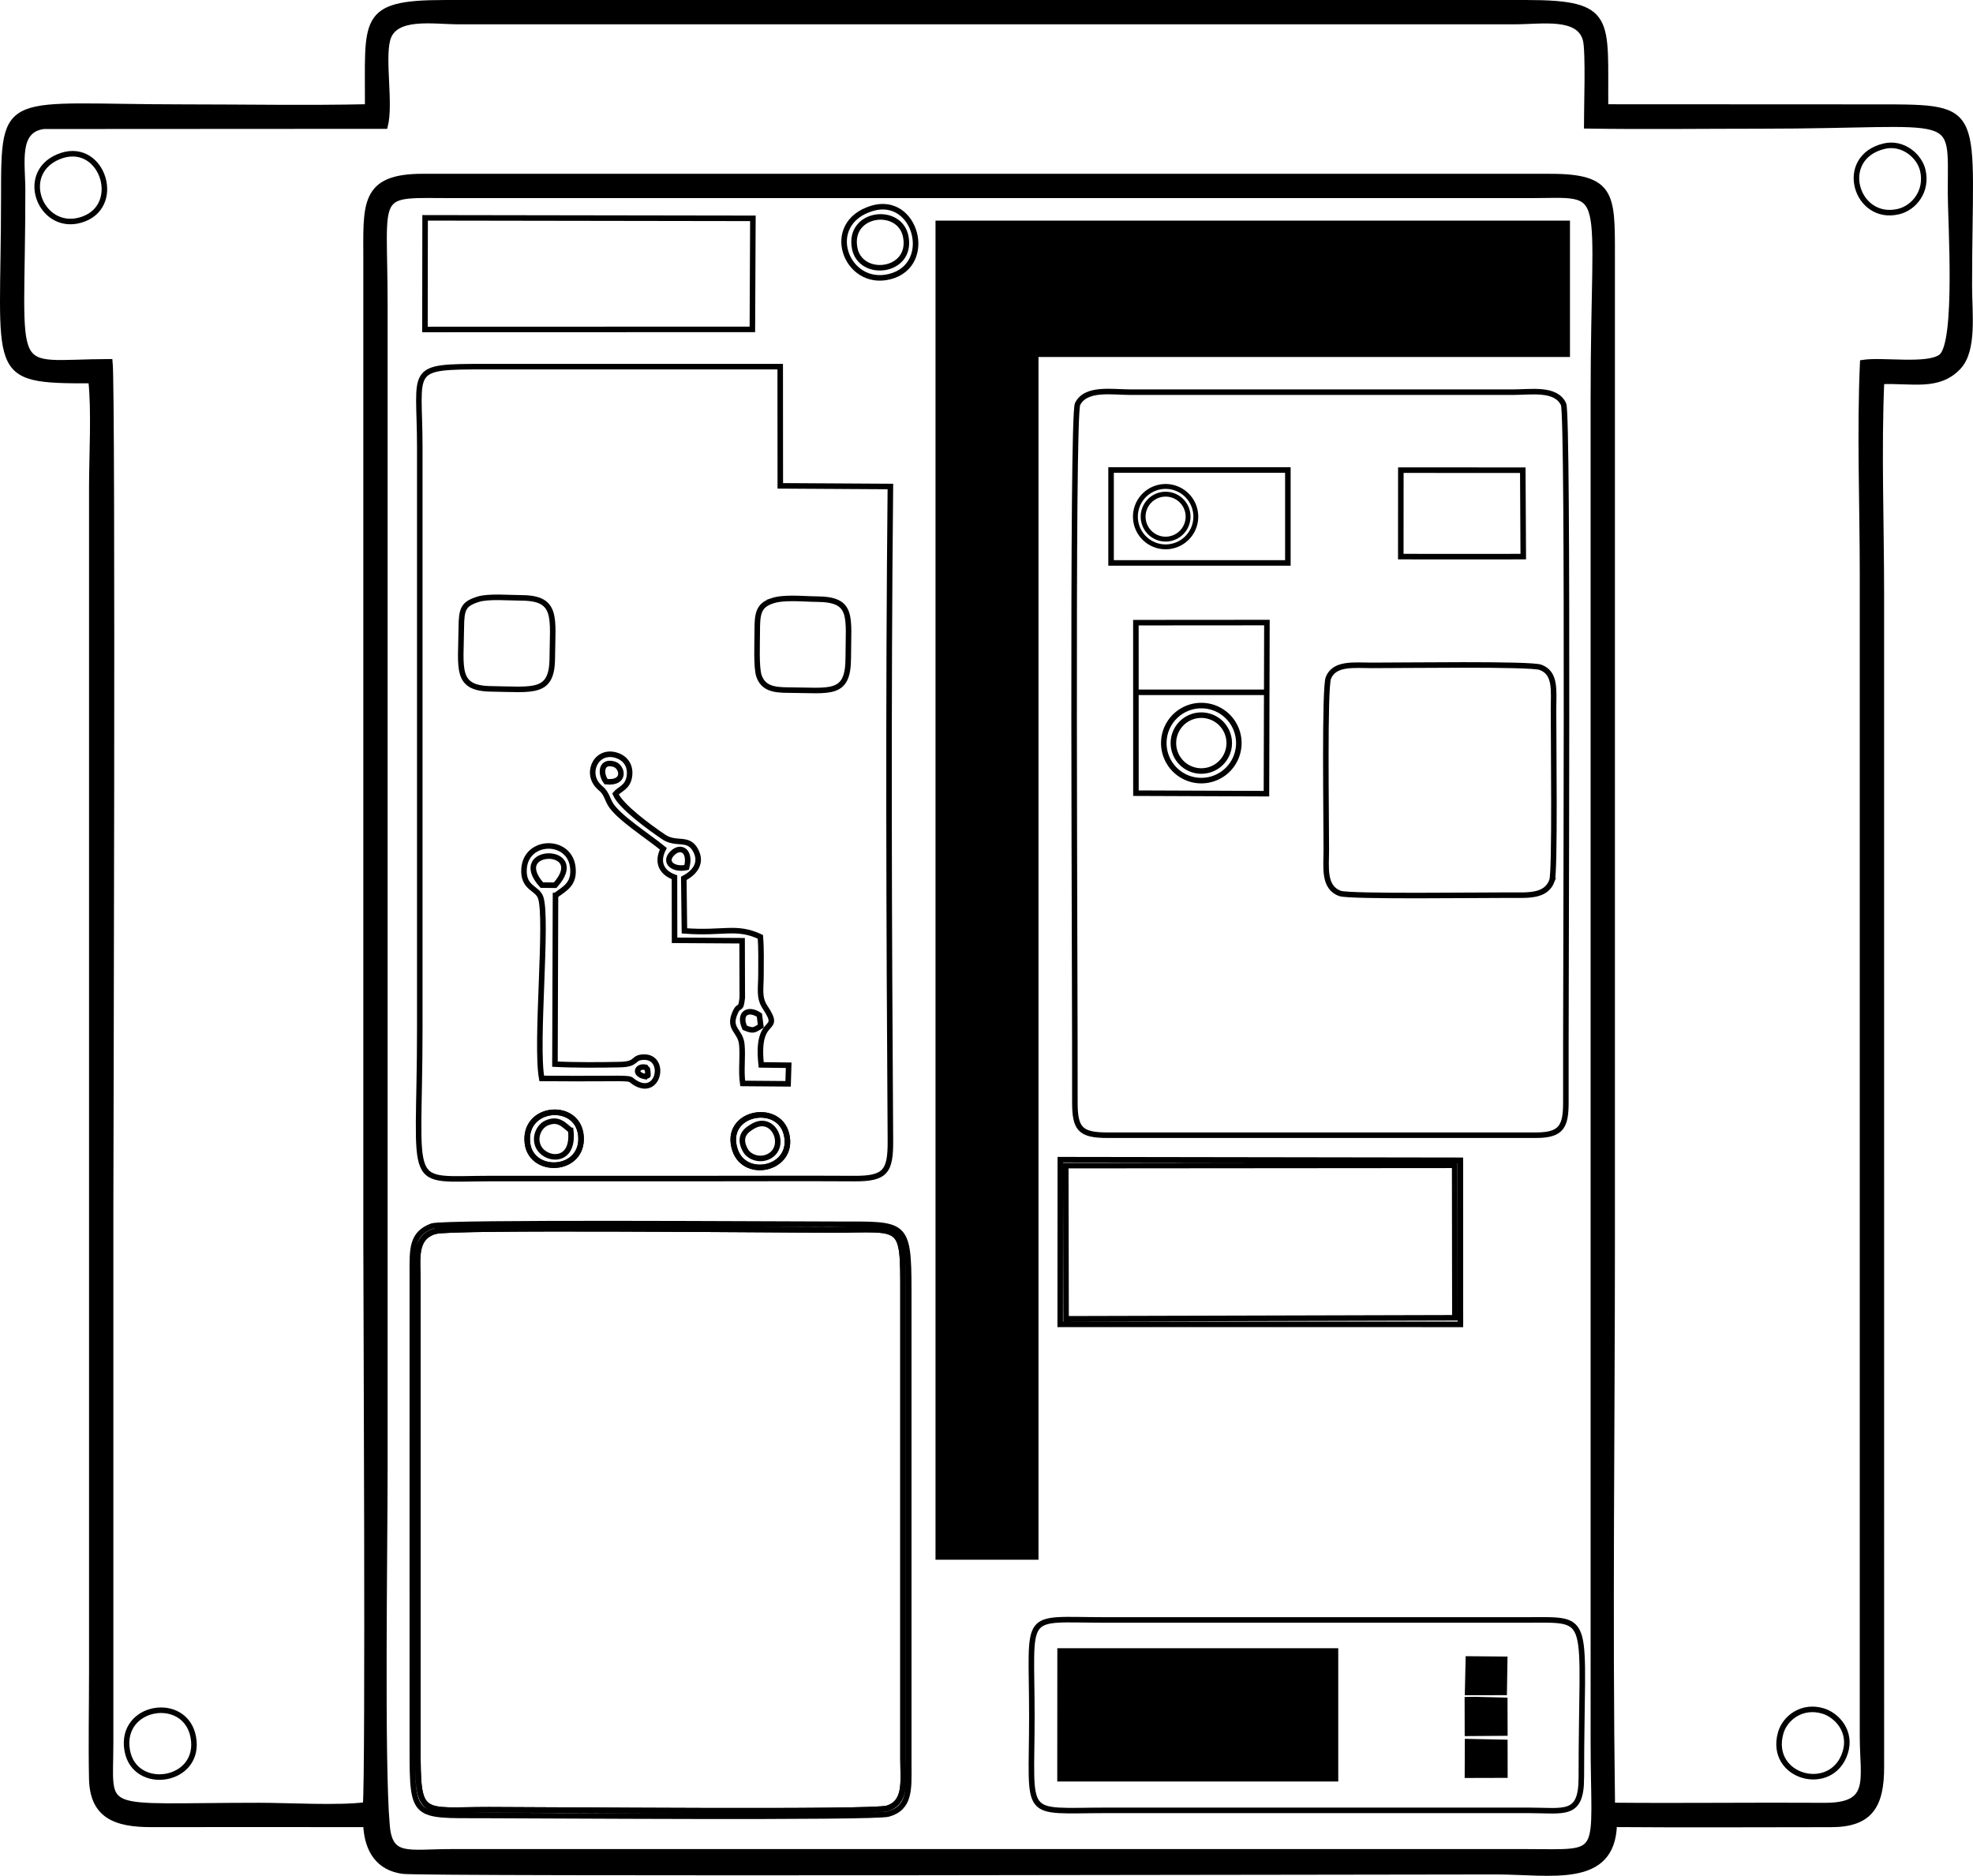 <svg xmlns:inkscape="http://www.inkscape.org/namespaces/inkscape"
  xmlns:sodipodi="http://sodipodi.sourceforge.net/DTD/sodipodi-0.dtd"
  xmlns="http://www.w3.org/2000/svg" xmlns:svg="http://www.w3.org/2000/svg" version="1.1"
  id="svg514" sodipodi:docname="NSP.cdr.svg"
  inkscape:export-filename="..\OneDrive\Documentos\Inkscape\NORCAL SURPLUS\NSP.cdr.svg"
  inkscape:export-xdpi="96" inkscape:export-ydpi="96"
  inkscape:version="1.2.1 (9c6d41e410, 2022-07-14)" viewBox="290.47 202.69 202.17 192.2">
  <defs id="defs518" />
  <sodipodi:namedview id="namedview516" pagecolor="#505050" bordercolor="#ffffff" borderopacity="1"
    inkscape:showpageshadow="0" inkscape:pageopacity="0" inkscape:pagecheckerboard="1"
    inkscape:deskcolor="#505050" showgrid="false" inkscape:zoom="1.7067725" inkscape:cx="357.10675"
    inkscape:cy="282.69731" inkscape:window-width="1366" inkscape:window-height="697"
    inkscape:window-x="-8" inkscape:window-y="128" inkscape:window-maximized="1"
    inkscape:current-layer="svg514" />
  <g id="Layer1000">
    <path d="m 396.598,225.577 h -9.985 v 136.644 h 9.985 V 238.984 h 54.461 v -13.406 z"
      style="fill:#000000;fill-rule:evenodd;stroke:#000000;stroke-width:0.567;stroke-linecap:butt;stroke-linejoin:miter;stroke-dasharray:none"
      id="path425" />
    <g id="Layer1001">
      <path d="m 345.989,293.381 1.366,0.015 c 3.587,-4.01 -4.884,-3.956 -1.366,-0.015 z"
        style="fill:none;stroke:#000000;stroke-width:0.567;stroke-linecap:butt;stroke-linejoin:miter;stroke-dasharray:none"
        id="path427" />
      <path
        d="m 360.826,291.573 c 0.46,-1.661 -0.58,-2.337 -1.466,-1.451 -0.912,0.911 0.088,1.744 1.466,1.451 z"
        style="fill:none;stroke:#000000;stroke-width:0.567;stroke-linecap:butt;stroke-linejoin:miter;stroke-dasharray:none"
        id="path429" />
    </g>
    <path
      d="m 352.57,282.782 c 2.077,0.22 1.692,-1.512 0.852,-1.78 -1.344,-0.428 -1.488,0.912 -0.852,1.78 z"
      style="fill:none;stroke:#000000;stroke-width:0.567;stroke-linecap:butt;stroke-linejoin:miter;stroke-dasharray:none"
      id="path432" />
    <path
      d="m 368.284,306.703 c -1.15,-0.78 -2.167,-0.185 -1.501,1.293 0.91,0.378 0.944,0.24 1.645,-0.166 z"
      style="fill:none;stroke:#000000;stroke-width:0.567;stroke-linecap:butt;stroke-linejoin:miter;stroke-dasharray:none"
      id="path434" />
    <g id="Layer1002">
      <path
        d="m 335.065,328.849 c 1.643,-0.483 34.334,-0.136 40.774,-0.136 7.19,0 7.163,-0.878 7.163,6.444 l -3e-4,47.76 c 0.002,2.287 0.375,4.439 -1.613,5.062 -1.473,0.462 -34.525,0.146 -40.83,0.146 -7.097,0 -7.271,0.948 -7.271,-6.408 v -47.76 c -0.002,-2.307 -0.425,-4.46 1.777,-5.108 z m -0.327,-0.529 c -2.116,0.782 -2.024,2.377 -2.018,4.917 l 9e-4,48.721 c 0,7.018 0.157,6.751 7.118,6.751 4.767,0 40.15,0.264 41.648,-0.147 2.257,-0.62 2.107,-2.597 2.101,-4.924 l -8e-4,-48.72 c 0,-7.08 -0.339,-6.784 -7.268,-6.784 -6.149,0 -40.413,-0.245 -41.581,0.186 z"
        style="fill:none;stroke:#000000;stroke-width:0.567;stroke-linecap:butt;stroke-linejoin:miter;stroke-dasharray:none"
        id="path436" />
      <path
        d="m 348.953,318.517 c 0.408,3.537 -2.784,3.115 -3.372,1.53 -0.365,-0.984 0.199,-1.979 0.882,-2.283 1.242,-0.551 1.769,0.192 2.489,0.753 z m -4.44,1.28 c 0.374,3.286 5.801,3.003 5.487,-0.715 -0.3,-3.559 -5.92,-3.09 -5.487,0.715 z"
        style="fill:none;stroke:#000000;stroke-width:0.567;stroke-linecap:butt;stroke-linejoin:miter;stroke-dasharray:none"
        id="path438" />
    </g>
    <path
      d="m 378.047,228.118 c -0.702,-3.692 4.645,-4.339 5.24,-1.161 0.687,3.671 -4.648,4.278 -5.24,1.161 z m 1.788,-4.081 c -5.122,1.535 -2.691,8.134 1.805,6.996 4.608,-1.167 2.691,-8.343 -1.805,-6.996 z"
      style="fill:none;stroke:#000000;stroke-width:0.567;stroke-linecap:butt;stroke-linejoin:miter;stroke-dasharray:none"
      id="path441" />
    <path
      d="m 367.539,318.138 c 2.2,-1.388 3.66,2.021 1.731,3.036 -0.933,0.491 -2.024,0.076 -2.404,-0.587 -0.891,-1.556 0.259,-2.187 0.673,-2.448 z m -1.752,2.379 c 1.025,3.098 6.161,1.944 5.268,-1.637 -0.823,-3.3 -6.536,-2.195 -5.268,1.637 z"
      style="fill:none;stroke:#000000;stroke-width:0.567;stroke-linecap:butt;stroke-linejoin:miter;stroke-dasharray:none"
      id="path443" />
    <path
      d="m 370.417,240.258 0.008,12.214 11.281,0.067 c -0.224,21.906 -0.142,45.019 0.002,67.019 0.021,3.179 -0.509,3.913 -3.708,3.895 -4.959,-0.028 -9.923,-0.004 -14.882,-0.004 h -22.32 c -8.975,0 -7.315,1.573 -7.315,-15.412 v -59.52 c 0,-8.196 -1.411,-8.259 6.835,-8.259 10.032,0 20.065,0 30.098,0 z m -35.178,-0.503 c -2.761,0.521 -2.32,3.148 -2.32,5.883 v 58.8 c 0,5.34 -0.252,11.303 0.002,16.565 0.145,3.003 2.413,3.014 5.238,3.01 4.041,-0.005 40.551,0.197 41.842,-0.074 2.591,-0.544 2.273,-3.173 2.273,-5.822 v -58.8 c 0,-5.434 0.232,-11.188 0.044,-16.575 -0.108,-3.09 -2.283,-3.096 -5.279,-3.093 z"
      style="fill:none" id="path445" />
    <path
      d="m 368.284,306.703 0.145,1.128 c -0.701,0.406 -0.735,0.544 -1.645,0.166 -0.667,-1.478 0.351,-2.074 1.501,-1.293 z m -7.458,-15.13 c -1.379,0.292 -2.378,-0.541 -1.466,-1.451 0.886,-0.885 1.926,-0.21 1.466,1.451 z m -8.257,-8.791 c -0.635,-0.868 -0.491,-2.208 0.852,-1.78 0.84,0.268 1.225,2 -0.852,1.78 z m 5.872,6.873 c -0.72,1.398 -0.165,2.451 1.141,2.922 l 0.009,6.46 6.922,0.043 0.017,5.849 c -0.173,1.497 -0.282,0.501 -0.738,1.532 -0.748,1.69 0.55,1.799 0.691,3.245 0.124,1.274 -0.099,2.645 0.088,3.998 l 4.656,0.038 0.058,-1.904 -2.814,-0.036 c -0.59,-5.31 2.265,-3.071 0.395,-5.909 -0.666,-1.011 -0.417,-1.883 -0.419,-3.376 -0.001,-1.277 0.043,-2.572 -0.064,-3.84 -2.505,-1.162 -3.757,-0.302 -7.779,-0.606 l -0.066,-5.378 c 0.916,-0.478 2.009,-1.458 1.182,-2.927 -0.76,-1.348 -1.958,-0.452 -3.246,-1.321 -1.356,-0.916 -4.375,-3.094 -4.936,-4.408 0.432,-0.518 1.224,-0.644 1.415,-1.732 0.195,-1.107 -0.371,-1.866 -1.156,-2.168 -2.104,-0.807 -3.36,1.592 -2.07,3.04 0.325,0.365 0.432,0.338 0.71,0.745 0.216,0.317 0.33,0.725 0.556,1.124 0.765,1.351 3.895,3.333 5.449,4.609 z"
      style="fill:none" id="path447" />
    <path
      d="m 345.864,294.642 c 0.76,2.129 -0.546,15.001 0.114,18.55 2.268,0.016 4.554,0.026 6.822,0.006 2.967,-0.026 1.961,0.057 2.951,0.551 2.309,1.151 2.967,-2.828 0.659,-2.741 -1.178,0.044 -0.559,0.727 -2.396,0.765 -2.042,0.043 -4.562,0.062 -6.68,-0.046 l 0.056,-17.282 c 0.984,-0.725 1.981,-1.171 1.769,-2.921 -0.357,-2.951 -4.82,-2.857 -4.995,0.216 -0.112,1.965 1.345,1.912 1.699,2.902 z"
      style="fill:none" id="path449" />
    <path d="m 345.989,293.381 c -3.518,-3.941 4.953,-3.995 1.366,0.015 z" style="fill:none"
      id="path451" />
    <path
      d="m 356.847,312.571 c 0.04,0.621 0.032,0.115 -0.23,0.433 -1.272,-0.219 -0.874,-1.154 0.013,-0.955 0.185,0.286 0.184,-10e-4 0.217,0.522 z"
      style="fill:none" id="path453" />
    <path
      d="m 334.03,225.01 33.588,0.052 -0.054,11.378 -33.55,0.01 z m -0.592,12.002 34.758,0.002 -0.011,-2.417 0.003,-8.4 -0.008,-1.754 -2.422,-0.006 -29.28,-3e-4 -3.034,0.006 z"
      style="fill:none" id="path455" />
    <path
      d="m 330.121,389.71 c -0.556,-6.39 -0.216,-28.486 -0.216,-36.48 V 233.95 c 0,-12.098 -1.364,-11.243 7.064,-11.243 h 110.16 c 8.529,0 6.612,-1.645 6.612,20.843 v 137.52 c 0,12.257 1.333,11.368 -6.853,11.368 h -110.16 c -4.495,0 -6.306,0.744 -6.608,-2.728 z m -0.196,-174.103 c 0.579,-2.26 -0.308,-6.786 0.255,-8.867 0.697,-2.575 4.659,-1.843 7.269,-1.843 h 108.24 c 2.772,0 6.568,-0.701 7.254,1.86 0.32,1.194 0.107,7.14 0.115,8.824 5.92,0.092 11.904,0.012 17.831,0.012 20.683,0 19.448,-1.922 19.448,6.838 0,2.879 0.825,15.438 -0.956,16.813 -1.384,1.069 -6.022,0.281 -8.042,0.604 -0.321,6.947 -0.019,14.669 -0.019,21.702 v 119.04 c 0,4.504 1.128,7.141 -3.95,7.108 -7.228,-0.047 -14.466,0.054 -21.693,-0.012 -0.271,-19.252 -0.012,-38.702 -0.012,-57.975 V 228.67 c 0,-6.005 0.037,-7.9 -6.376,-7.887 l -115.441,-0.002 c -6.28,-0.025 -5.865,2.88 -5.865,8.609 v 100.8 c 0,4.287 0.246,54.655 -0.052,57.441 -2.704,0.368 -7.906,0.063 -10.881,0.063 -16.797,0 -15.248,1.104 -15.248,-6.384 v -54.48 c 0,-2.699 0.253,-84.176 -0.075,-87.069 -10.751,0.026 -8.944,2.438 -8.944,-17.571 0,-2.827 -0.72,-6.194 2.173,-6.563 z m -1.78,-1.956 c -6.21,0.136 -12.552,0.017 -18.776,0.017 -18.452,0 -18.509,-1.725 -18.509,9.243 0,18.296 -1.753,18.803 8.944,18.773 0.339,3.105 0.073,7.721 0.073,10.988 v 121.2 c 0,3.659 -0.077,7.399 -0.004,11.047 0.076,3.795 2.39,4.712 6.136,4.703 7.319,-0.018 14.639,8e-4 21.958,3e-4 0.115,2.712 1.341,4.463 3.791,4.79 2.209,0.295 100.443,0.059 112.012,0.059 5.622,0 11.934,1.426 12.103,-4.855 7.4,0.058 14.825,0.011 22.228,0.01 4.008,-3e-4 5.163,-1.935 5.149,-5.915 l -0.002,-120.24 c 0,-7.049 -0.291,-14.732 0.017,-21.701 3.156,-0.126 5.841,0.692 7.882,-1.482 1.625,-1.731 1.115,-5.504 1.115,-8.257 0,-18.385 1.706,-18.363 -9.371,-18.363 l -27.907,-0.013 c -0.071,-9.021 0.852,-10.681 -8.093,-10.681 h -110.88 c -8.712,-8e-4 -7.819,1.72 -7.864,10.678 z"
      style="fill:#000000;fill-rule:evenodd;stroke:#000000;stroke-width:0.567;stroke-linecap:butt;stroke-linejoin:miter;stroke-dasharray:none"
      id="path457" />
    <path
      d="m 399.678,322.126 39.85,-0.033 0.021,15.622 -39.841,0.106 z m -0.57,16.263 41.009,0.003 -0.006,-16.814 -40.993,-0.063 z"
      style="fill:none;stroke:#000000;stroke-width:0.567;stroke-linecap:butt;stroke-linejoin:miter;stroke-dasharray:none"
      id="path459" />
    <path
      d="m 479.546,382.269 c 0.674,-2.129 -0.807,-3.813 -2.263,-4.261 -2.111,-0.649 -3.895,0.671 -4.343,2.228 -1.318,4.58 5.238,6.353 6.606,2.033 z"
      style="fill:none;stroke:#000000;stroke-width:0.567;stroke-linecap:butt;stroke-linejoin:miter;stroke-dasharray:none"
      id="path461" />
    <path
      d="m 303.503,382.029 c 0.742,4.335 7.652,3.288 6.768,-1.374 -0.819,-4.32 -7.559,-3.244 -6.768,1.374 z"
      style="fill:none;stroke:#000000;stroke-width:0.567;stroke-linecap:butt;stroke-linejoin:miter;stroke-dasharray:none"
      id="path463" />
    <path
      d="m 296.417,218.769 c -4.222,1.797 -1.587,8.001 2.677,6.34 4.016,-1.565 1.702,-8.205 -2.677,-6.34 z"
      style="fill:none;stroke:#000000;stroke-width:0.567;stroke-linecap:butt;stroke-linejoin:miter;stroke-dasharray:none"
      id="path465" />
    <path
      d="m 483.521,217.671 c -4.836,1.174 -2.883,7.747 1.494,6.697 1.599,-0.384 2.976,-2.103 2.48,-4.225 -0.348,-1.49 -2.054,-2.938 -3.974,-2.472 z"
      style="fill:none;stroke:#000000;stroke-width:0.567;stroke-linecap:butt;stroke-linejoin:miter;stroke-dasharray:none"
      id="path467" />
    <path
      d="m 365.786,320.517 c -1.268,-3.832 4.445,-4.938 5.268,-1.637 0.893,3.582 -4.243,4.735 -5.268,1.637 z m -21.274,-0.72 c -0.433,-3.805 5.187,-4.274 5.487,-0.715 0.314,3.718 -5.112,4.001 -5.487,0.715 z m 2.879,-25.353 -0.056,17.282 c 2.118,0.109 4.638,0.089 6.68,0.046 1.837,-0.039 1.218,-0.721 2.396,-0.765 2.308,-0.086 1.649,3.892 -0.659,2.741 -0.99,-0.494 0.016,-0.577 -2.951,-0.551 -2.268,0.02 -4.554,0.01 -6.822,-0.006 -0.66,-3.549 0.647,-16.422 -0.114,-18.55 -0.354,-0.991 -1.811,-0.937 -1.699,-2.902 0.175,-3.073 4.638,-3.167 4.995,-0.216 0.212,1.749 -0.785,2.195 -1.769,2.921 z m 19.18,19.261 c -0.188,-1.353 0.036,-2.724 -0.088,-3.998 -0.141,-1.446 -1.439,-1.555 -0.691,-3.245 0.456,-1.032 0.565,-0.035 0.738,-1.532 l -0.017,-5.849 -6.922,-0.043 -0.009,-6.46 c -1.306,-0.471 -1.861,-1.524 -1.141,-2.922 -1.554,-1.276 -4.684,-3.258 -5.449,-4.609 -0.226,-0.4 -0.341,-0.807 -0.556,-1.124 -0.277,-0.407 -0.384,-0.38 -0.71,-0.745 -1.29,-1.448 -0.034,-3.847 2.07,-3.04 0.785,0.301 1.351,1.061 1.156,2.168 -0.191,1.088 -0.983,1.214 -1.415,1.732 0.561,1.314 3.58,3.492 4.936,4.408 1.288,0.869 2.487,-0.028 3.246,1.321 0.827,1.468 -0.265,2.449 -1.182,2.927 l 0.066,5.378 c 4.022,0.304 5.274,-0.556 7.779,0.606 0.107,1.268 0.063,2.563 0.064,3.84 0.002,1.493 -0.247,2.365 0.419,3.376 1.869,2.838 -0.986,0.6 -0.395,5.909 l 2.814,0.036 -0.058,1.904 z m 2.991,-49.443 c 1.242,-0.429 3.184,-0.193 4.605,-0.184 3.802,0.023 3.228,1.771 3.222,6.045 -0.005,3.922 -1.892,3.285 -6.124,3.277 -1.51,-0.003 -2.583,-0.181 -3.025,-1.457 -0.293,-0.845 -0.178,-3.433 -0.178,-4.47 9e-4,-1.835 0.069,-2.716 1.5,-3.211 z M 339.476,264.09 c 1.043,-0.33 3.218,-0.142 4.456,-0.137 3.747,0.014 3.152,2.099 3.129,6.176 -0.021,3.708 -1.948,3.201 -6.273,3.145 -3.678,-0.047 -3.085,-2.045 -3.048,-6.29 0.017,-1.922 0.215,-2.413 1.736,-2.894 z m 30.941,-23.832 c -10.033,0 -20.065,0 -30.098,0 -8.246,0 -6.835,0.063 -6.835,8.259 v 59.52 c 0,16.986 -1.661,15.412 7.315,15.412 h 22.32 c 4.959,-3e-4 9.924,-0.024 14.882,0.004 3.199,0.018 3.729,-0.716 3.708,-3.895 -0.144,-22.001 -0.227,-45.113 -0.002,-67.019 l -11.281,-0.067 z"
      style="fill:none;stroke:#000000;stroke-width:0.567;stroke-linecap:butt;stroke-linejoin:miter;stroke-dasharray:none"
      id="path469" />
    <path
      d="m 335.065,328.849 c -2.203,0.648 -1.779,2.801 -1.777,5.108 v 47.76 c -3e-4,7.356 0.174,6.408 7.271,6.408 6.304,0 39.357,0.315 40.83,-0.146 1.988,-0.623 1.615,-2.775 1.613,-5.062 l 3e-4,-47.76 c 0,-7.321 0.027,-6.444 -7.163,-6.444 -6.44,0 -39.131,-0.347 -40.774,0.136 z"
      style="fill:none;stroke:#000000;stroke-width:0.567;stroke-linecap:butt;stroke-linejoin:miter;stroke-dasharray:none"
      id="path471" />
    <path
      d="m 403.95,319.008 h 43.92 c 2.634,0 3.061,-0.928 3.052,-3.438 -0.037,-10.309 0.288,-70.323 -0.237,-71.458 -0.78,-1.69 -3.311,-1.238 -5.215,-1.237 h -39.12 c -1.958,-3e-4 -4.608,-0.494 -5.463,1.216 -0.609,1.218 -0.243,61.133 -0.276,71.478 -0.009,2.774 0.52,3.439 3.339,3.439 z"
      style="fill:none;stroke:#000000;stroke-width:0.567;stroke-linecap:butt;stroke-linejoin:miter;stroke-dasharray:none"
      id="path473" />
    <path d="m 406.862,266.492 13.427,-0.01 -0.048,17.532 -13.374,-0.052 z"
      style="fill:none;stroke:#000000;stroke-width:0.567;stroke-linecap:butt;stroke-linejoin:miter;stroke-dasharray:none"
      id="path475" />
    <path
      d="m 449.502,292.918 c -0.609,1.641 -2.394,1.5 -4.303,1.493 -2.948,-0.01 -16.408,0.177 -17.404,-0.172 -1.738,-0.608 -1.424,-2.686 -1.421,-4.442 0.005,-2.989 -0.205,-16.604 0.214,-17.648 0.619,-1.541 2.581,-1.29 4.45,-1.282 2.978,0.011 16.255,-0.196 17.296,0.202 1.58,0.603 1.327,2.355 1.323,4.328 -0.007,2.862 0.171,16.64 -0.156,17.521 z"
      style="fill:none;stroke:#000000;stroke-width:0.567;stroke-linecap:butt;stroke-linejoin:miter;stroke-dasharray:none"
      id="path477" />
    <path
      d="m 452.507,384.837 c 10e-4,-16.958 1.329,-16.162 -5.628,-16.16 h -43.2 c -8.627,0 -7.476,-1.119 -7.476,9.92 0,10.656 -1.135,9.59 7.716,9.59 h 43.2 c 3.65,9e-4 5.388,0.666 5.388,-3.35 z"
      style="fill:none;stroke:#000000;stroke-width:0.567;stroke-linecap:butt;stroke-linejoin:miter;stroke-dasharray:none"
      id="path479" />
    <path d="m 440.932,372.676 3.724,0.033 -0.056,3.392 -3.746,0.008 z"
      style="fill:#000000;fill-rule:evenodd;stroke:#000000;stroke-width:0.567;stroke-linecap:butt;stroke-linejoin:miter;stroke-dasharray:none"
      id="path481" />
    <path d="m 440.831,376.847 0.768,-0.011 3.06,0.078 0.01,3.351 -3.831,0.028 z"
      style="fill:#000000;fill-rule:evenodd;stroke:#000000;stroke-width:0.567;stroke-linecap:butt;stroke-linejoin:miter;stroke-dasharray:none"
      id="path483" />
    <path d="m 440.852,381.147 3.815,0.078 0.006,3.35 -3.835,0.01 z"
      style="fill:#000000;fill-rule:evenodd;stroke:#000000;stroke-width:0.567;stroke-linecap:butt;stroke-linejoin:miter;stroke-dasharray:none"
      id="path485" />
    <path d="m 399.096,371.856 28.219,0.001 3e-4,13.092 -28.227,3e-4 z"
      style="fill:#000000;fill-rule:evenodd;stroke:#000000;stroke-width:0.567;stroke-linecap:butt;stroke-linejoin:miter;stroke-dasharray:none"
      id="path487" />
    <path d="m 334.014,236.45 33.55,-0.01 0.054,-11.378 -33.588,-0.052 z"
      style="fill:none;stroke:#000000;stroke-width:0.567;stroke-linecap:butt;stroke-linejoin:miter;stroke-dasharray:none"
      id="path489" />
    <path
      d="m 396.598,225.577 h 54.461 v 13.406 h -54.461 z m 1.631,7.936 0.017,-3.835 11.361,-0.001 0.017,5.269 -11.385,-0.002 z m 19.9,-3.867 11.397,-0.002 -0.055,5.263 -11.334,0.011 z m 18.909,-0.002 11.399,0.001 -0.008,5.27 -11.337,-0.008 z"
      style="display:none;fill:#ffffff;fill-rule:evenodd;stroke:#000000;stroke-width:0.567;stroke-linecap:butt;stroke-linejoin:miter;stroke-dasharray:none"
      id="path491" />
    <path
      d="m 434.006,259.722 1.953,0.002 8.625,0.002 1.972,-0.006 -0.048,-8.853 -12.496,-0.002 z"
      style="fill:none;stroke:#000000;stroke-width:0.567;stroke-linecap:butt;stroke-linejoin:miter;stroke-dasharray:none"
      id="path493" />
    <path
      d="m 452.507,384.837 c 0,4.016 -1.737,3.351 -5.388,3.35 h -43.2 c -8.851,0 -7.716,1.066 -7.716,-9.59 0,-11.039 -1.15,-9.92 7.476,-9.92 h 43.2 c 6.957,-10e-4 5.629,-0.798 5.628,16.16 z m -54.572,-16.653 c -3.019,0.709 -2.305,4.234 -2.305,7.293 0,13.713 -1.17,13.305 6.37,13.305 4.72,-6e-4 47.397,0.239 48.941,-0.099 2.833,-0.62 2.143,-4.64 2.143,-7.446 0,-13.472 1.221,-13.13 -6.444,-13.13 -4.419,-3e-4 -47.528,-0.199 -48.704,0.077 z"
      style="fill:none" id="path495" />
    <path
      d="m 356.617,313.004 c 0.263,-0.319 0.27,0.187 0.23,-0.433 -0.034,-0.523 -0.032,-0.236 -0.217,-0.522 -0.887,-0.199 -1.285,0.736 -0.013,0.955 z"
      style="fill:none;stroke:#000000;stroke-width:0.567;stroke-linecap:butt;stroke-linejoin:miter;stroke-dasharray:none"
      id="path497" />
    <g id="Layer1003">
      <path
        d="m 413.567,274.986 a 3.844,3.844 0 0 1 3.844,3.844 3.844,3.844 0 1 1 -3.844,-3.844 z"
        style="fill:none;stroke:#000000;stroke-width:0.567;stroke-linecap:butt;stroke-linejoin:miter;stroke-dasharray:none"
        id="path499" />
      <path
        d="m 413.567,275.97 a 2.86,2.86 0 0 1 2.86,2.86 2.86,2.86 0 1 1 -2.86,-2.86 z"
        style="fill:none;stroke:#000000;stroke-width:0.567;stroke-linecap:butt;stroke-linejoin:miter;stroke-dasharray:none"
        id="path501" />
    </g>
    <path d="m 406.955,273.627 h 13.406"
      style="fill:none;stroke:#000000;stroke-width:0.567;stroke-linecap:butt;stroke-linejoin:miter;stroke-dasharray:none"
      id="path504" />
    <path d="m 404.319,250.849 v 9.522 h 18.116 v -9.522 z"
      style="fill:none;stroke:#000000;stroke-width:0.567;stroke-linecap:butt;stroke-linejoin:miter;stroke-dasharray:none"
      id="path506" />
    <g id="Layer1004">
      <path
        d="m 409.908,252.534 a 3.094,3.094 0 0 1 3.094,3.094 3.094,3.094 0 1 1 -3.094,-3.094 z"
        style="fill:none;stroke:#000000;stroke-width:0.5;stroke-linecap:butt;stroke-linejoin:miter;stroke-dasharray:none"
        id="path508" />
      <path
        d="m 409.908,253.326 a 2.302,2.302 0 0 1 2.302,2.302 2.302,2.302 0 1 1 -2.302,-2.302 z"
        style="fill:none;stroke:#000000;stroke-width:0.5;stroke-linecap:butt;stroke-linejoin:miter;stroke-dasharray:none"
        id="path510" />
    </g>
  </g>
</svg>